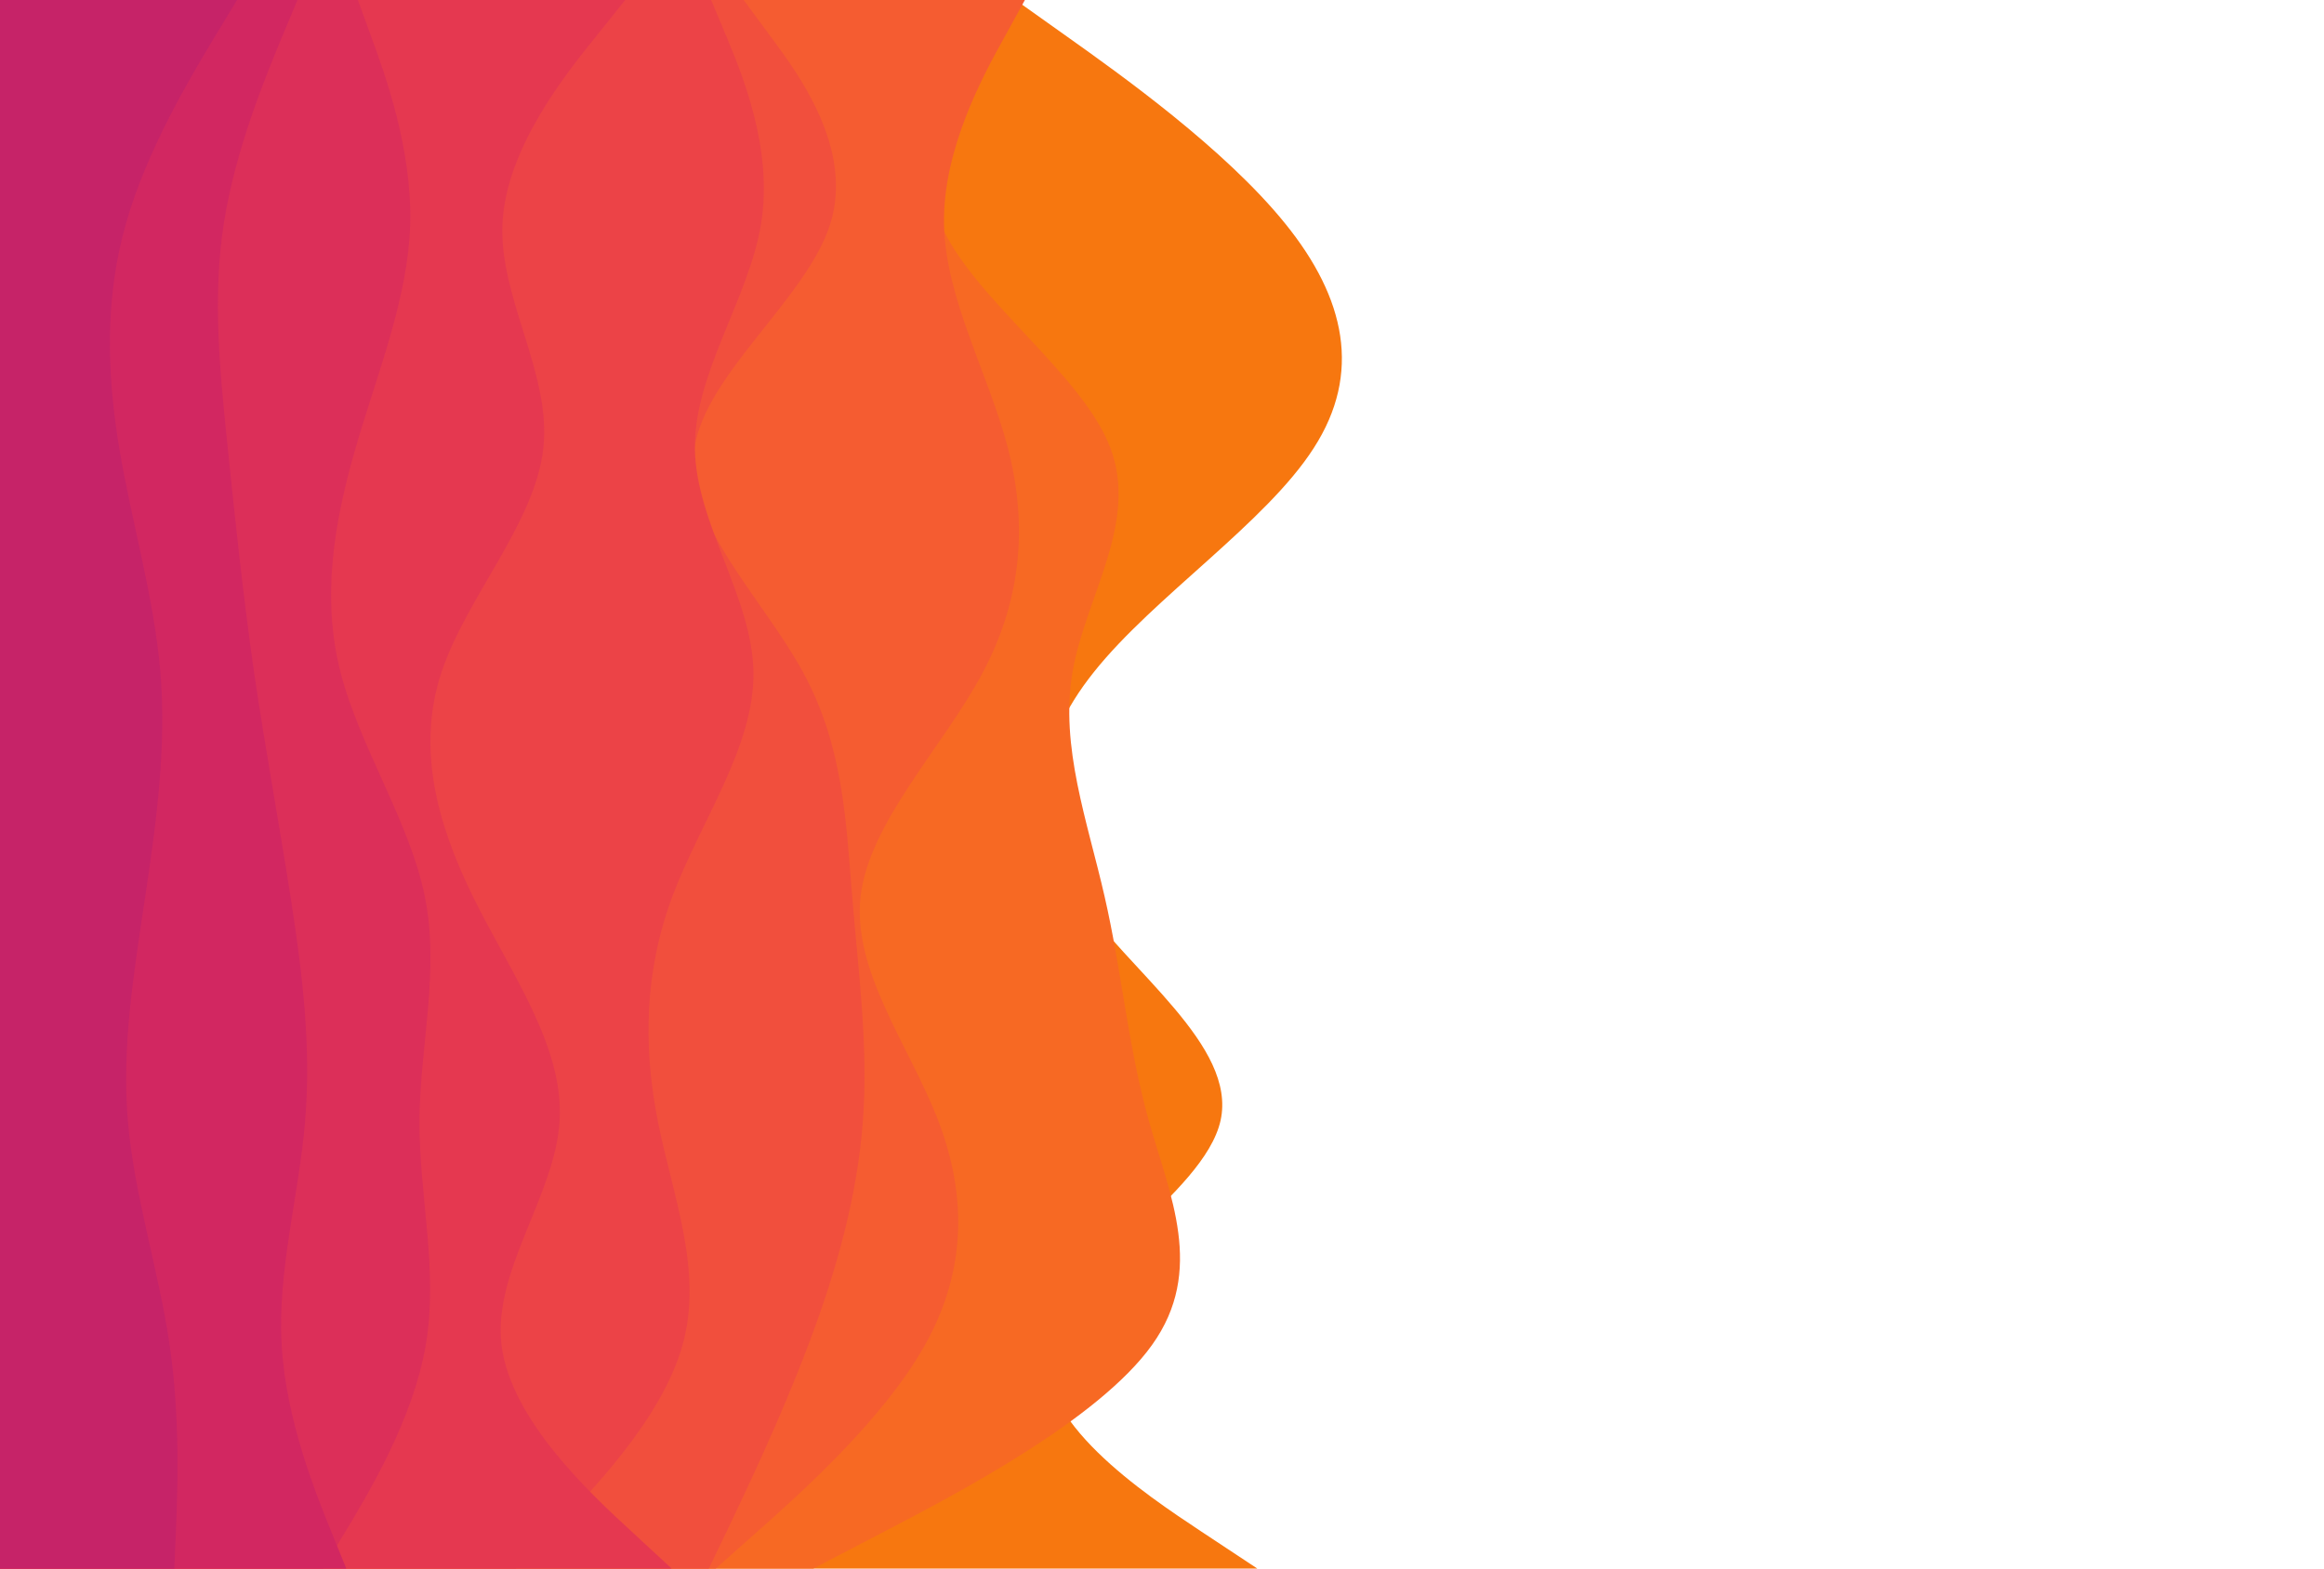 <svg id="visual" viewBox="0 0 1000 675" width="1000" height="675" xmlns="http://www.w3.org/2000/svg" xmlns:xlink="http://www.w3.org/1999/xlink" version="1.1"><rect x="0" y="0" width="1000" height="675" fill="#fff"></rect><path d="M437 0L459.5 16C482 32 527 64 553 96.2C579 128.3 586 160.7 565.3 192.8C544.7 225 496.3 257 470.7 289.2C445 321.3 442 353.7 463.8 385.8C485.7 418 532.3 450 525.2 482.2C518 514.3 457 546.7 450.7 578.8C444.3 611 492.7 643 516.8 659L541 675L0 675L0 659C0 643 0 611 0 578.8C0 546.7 0 514.3 0 482.2C0 450 0 418 0 385.8C0 353.7 0 321.3 0 289.2C0 257 0 225 0 192.8C0 160.7 0 128.3 0 96.2C0 64 0 32 0 16L0 0Z" fill="#f7770f"></path><path d="M431 0L421 16C411 32 391 64 404.7 96.2C418.3 128.3 465.7 160.7 477.8 192.8C490 225 467 257 461.5 289.2C456 321.3 468 353.7 475.3 385.8C482.7 418 485.3 450 494.3 482.2C503.3 514.3 518.7 546.7 495.7 578.8C472.7 611 411.3 643 380.7 659L350 675L0 675L0 659C0 643 0 611 0 578.8C0 546.7 0 514.3 0 482.2C0 450 0 418 0 385.8C0 353.7 0 321.3 0 289.2C0 257 0 225 0 192.8C0 160.7 0 128.3 0 96.2C0 64 0 32 0 16L0 0Z" fill="#f76923"></path><path d="M441 0L432.2 16C423.3 32 405.7 64 406.2 96.2C406.7 128.3 425.3 160.7 433.7 192.8C442 225 440 257 423 289.2C406 321.3 374 353.7 370.3 385.8C366.7 418 391.3 450 403.7 482.2C416 514.3 416 546.7 398 578.8C380 611 344 643 326 659L308 675L0 675L0 659C0 643 0 611 0 578.8C0 546.7 0 514.3 0 482.2C0 450 0 418 0 385.8C0 353.7 0 321.3 0 289.2C0 257 0 225 0 192.8C0 160.7 0 128.3 0 96.2C0 64 0 32 0 16L0 0Z" fill="#f55c31"></path><path d="M320 0L331.8 16C343.7 32 367.3 64 357.3 96.2C347.3 128.3 303.7 160.7 298.8 192.8C294 225 328 257 345.5 289.2C363 321.3 364 353.7 366.7 385.8C369.3 418 373.7 450 371.3 482.2C369 514.3 360 546.7 347.8 578.8C335.7 611 320.3 643 312.7 659L305 675L0 675L0 659C0 643 0 611 0 578.8C0 546.7 0 514.3 0 482.2C0 450 0 418 0 385.8C0 353.7 0 321.3 0 289.2C0 257 0 225 0 192.8C0 160.7 0 128.3 0 96.2C0 64 0 32 0 16L0 0Z" fill="#f14f3d"></path><path d="M306 0L312.7 16C319.3 32 332.7 64 327.5 96.2C322.3 128.3 298.7 160.7 299 192.8C299.3 225 323.7 257 324.2 289.2C324.7 321.3 301.3 353.7 289.3 385.8C277.3 418 276.7 450 283 482.2C289.3 514.3 302.7 546.7 293.7 578.8C284.7 611 253.3 643 237.7 659L222 675L0 675L0 659C0 643 0 611 0 578.8C0 546.7 0 514.3 0 482.2C0 450 0 418 0 385.8C0 353.7 0 321.3 0 289.2C0 257 0 225 0 192.8C0 160.7 0 128.3 0 96.2C0 64 0 32 0 16L0 0Z" fill="#ec4347"></path><path d="M269 0L256.2 16C243.3 32 217.7 64 216.2 96.2C214.7 128.3 237.3 160.7 233.8 192.8C230.3 225 200.7 257 190 289.2C179.3 321.3 187.7 353.7 203.5 385.8C219.3 418 242.7 450 240.8 482.2C239 514.3 212 546.7 215.8 578.8C219.7 611 254.3 643 271.7 659L289 675L0 675L0 659C0 643 0 611 0 578.8C0 546.7 0 514.3 0 482.2C0 450 0 418 0 385.8C0 353.7 0 321.3 0 289.2C0 257 0 225 0 192.8C0 160.7 0 128.3 0 96.2C0 64 0 32 0 16L0 0Z" fill="#e53850"></path><path d="M154 0L159.8 16C165.7 32 177.3 64 176.5 96.2C175.7 128.3 162.3 160.7 153 192.8C143.7 225 138.3 257 146.5 289.2C154.7 321.3 176.3 353.7 182.8 385.8C189.3 418 180.7 450 180.5 482.2C180.3 514.3 188.7 546.7 183.2 578.8C177.7 611 158.3 643 148.7 659L139 675L0 675L0 659C0 643 0 611 0 578.8C0 546.7 0 514.3 0 482.2C0 450 0 418 0 385.8C0 353.7 0 321.3 0 289.2C0 257 0 225 0 192.8C0 160.7 0 128.3 0 96.2C0 64 0 32 0 16L0 0Z" fill="#dc2f59"></path><path d="M128 0L121.3 16C114.7 32 101.3 64 96.3 96.2C91.3 128.3 94.7 160.7 98 192.8C101.3 225 104.7 257 109.3 289.2C114 321.3 120 353.7 125 385.8C130 418 134 450 131.3 482.2C128.7 514.3 119.3 546.7 121.2 578.8C123 611 136 643 142.5 659L149 675L0 675L0 659C0 643 0 611 0 578.8C0 546.7 0 514.3 0 482.2C0 450 0 418 0 385.8C0 353.7 0 321.3 0 289.2C0 257 0 225 0 192.8C0 160.7 0 128.3 0 96.2C0 64 0 32 0 16L0 0Z" fill="#d22761"></path><path d="M102 0L92.3 16C82.7 32 63.3 64 54.2 96.2C45 128.3 46 160.7 51.3 192.8C56.7 225 66.3 257 69 289.2C71.7 321.3 67.3 353.7 62.5 385.8C57.7 418 52.3 450 55 482.2C57.7 514.3 68.3 546.7 73 578.8C77.7 611 76.3 643 75.7 659L75 675L0 675L0 659C0 643 0 611 0 578.8C0 546.7 0 514.3 0 482.2C0 450 0 418 0 385.8C0 353.7 0 321.3 0 289.2C0 257 0 225 0 192.8C0 160.7 0 128.3 0 96.2C0 64 0 32 0 16L0 0Z" fill="#c62368"></path></svg>